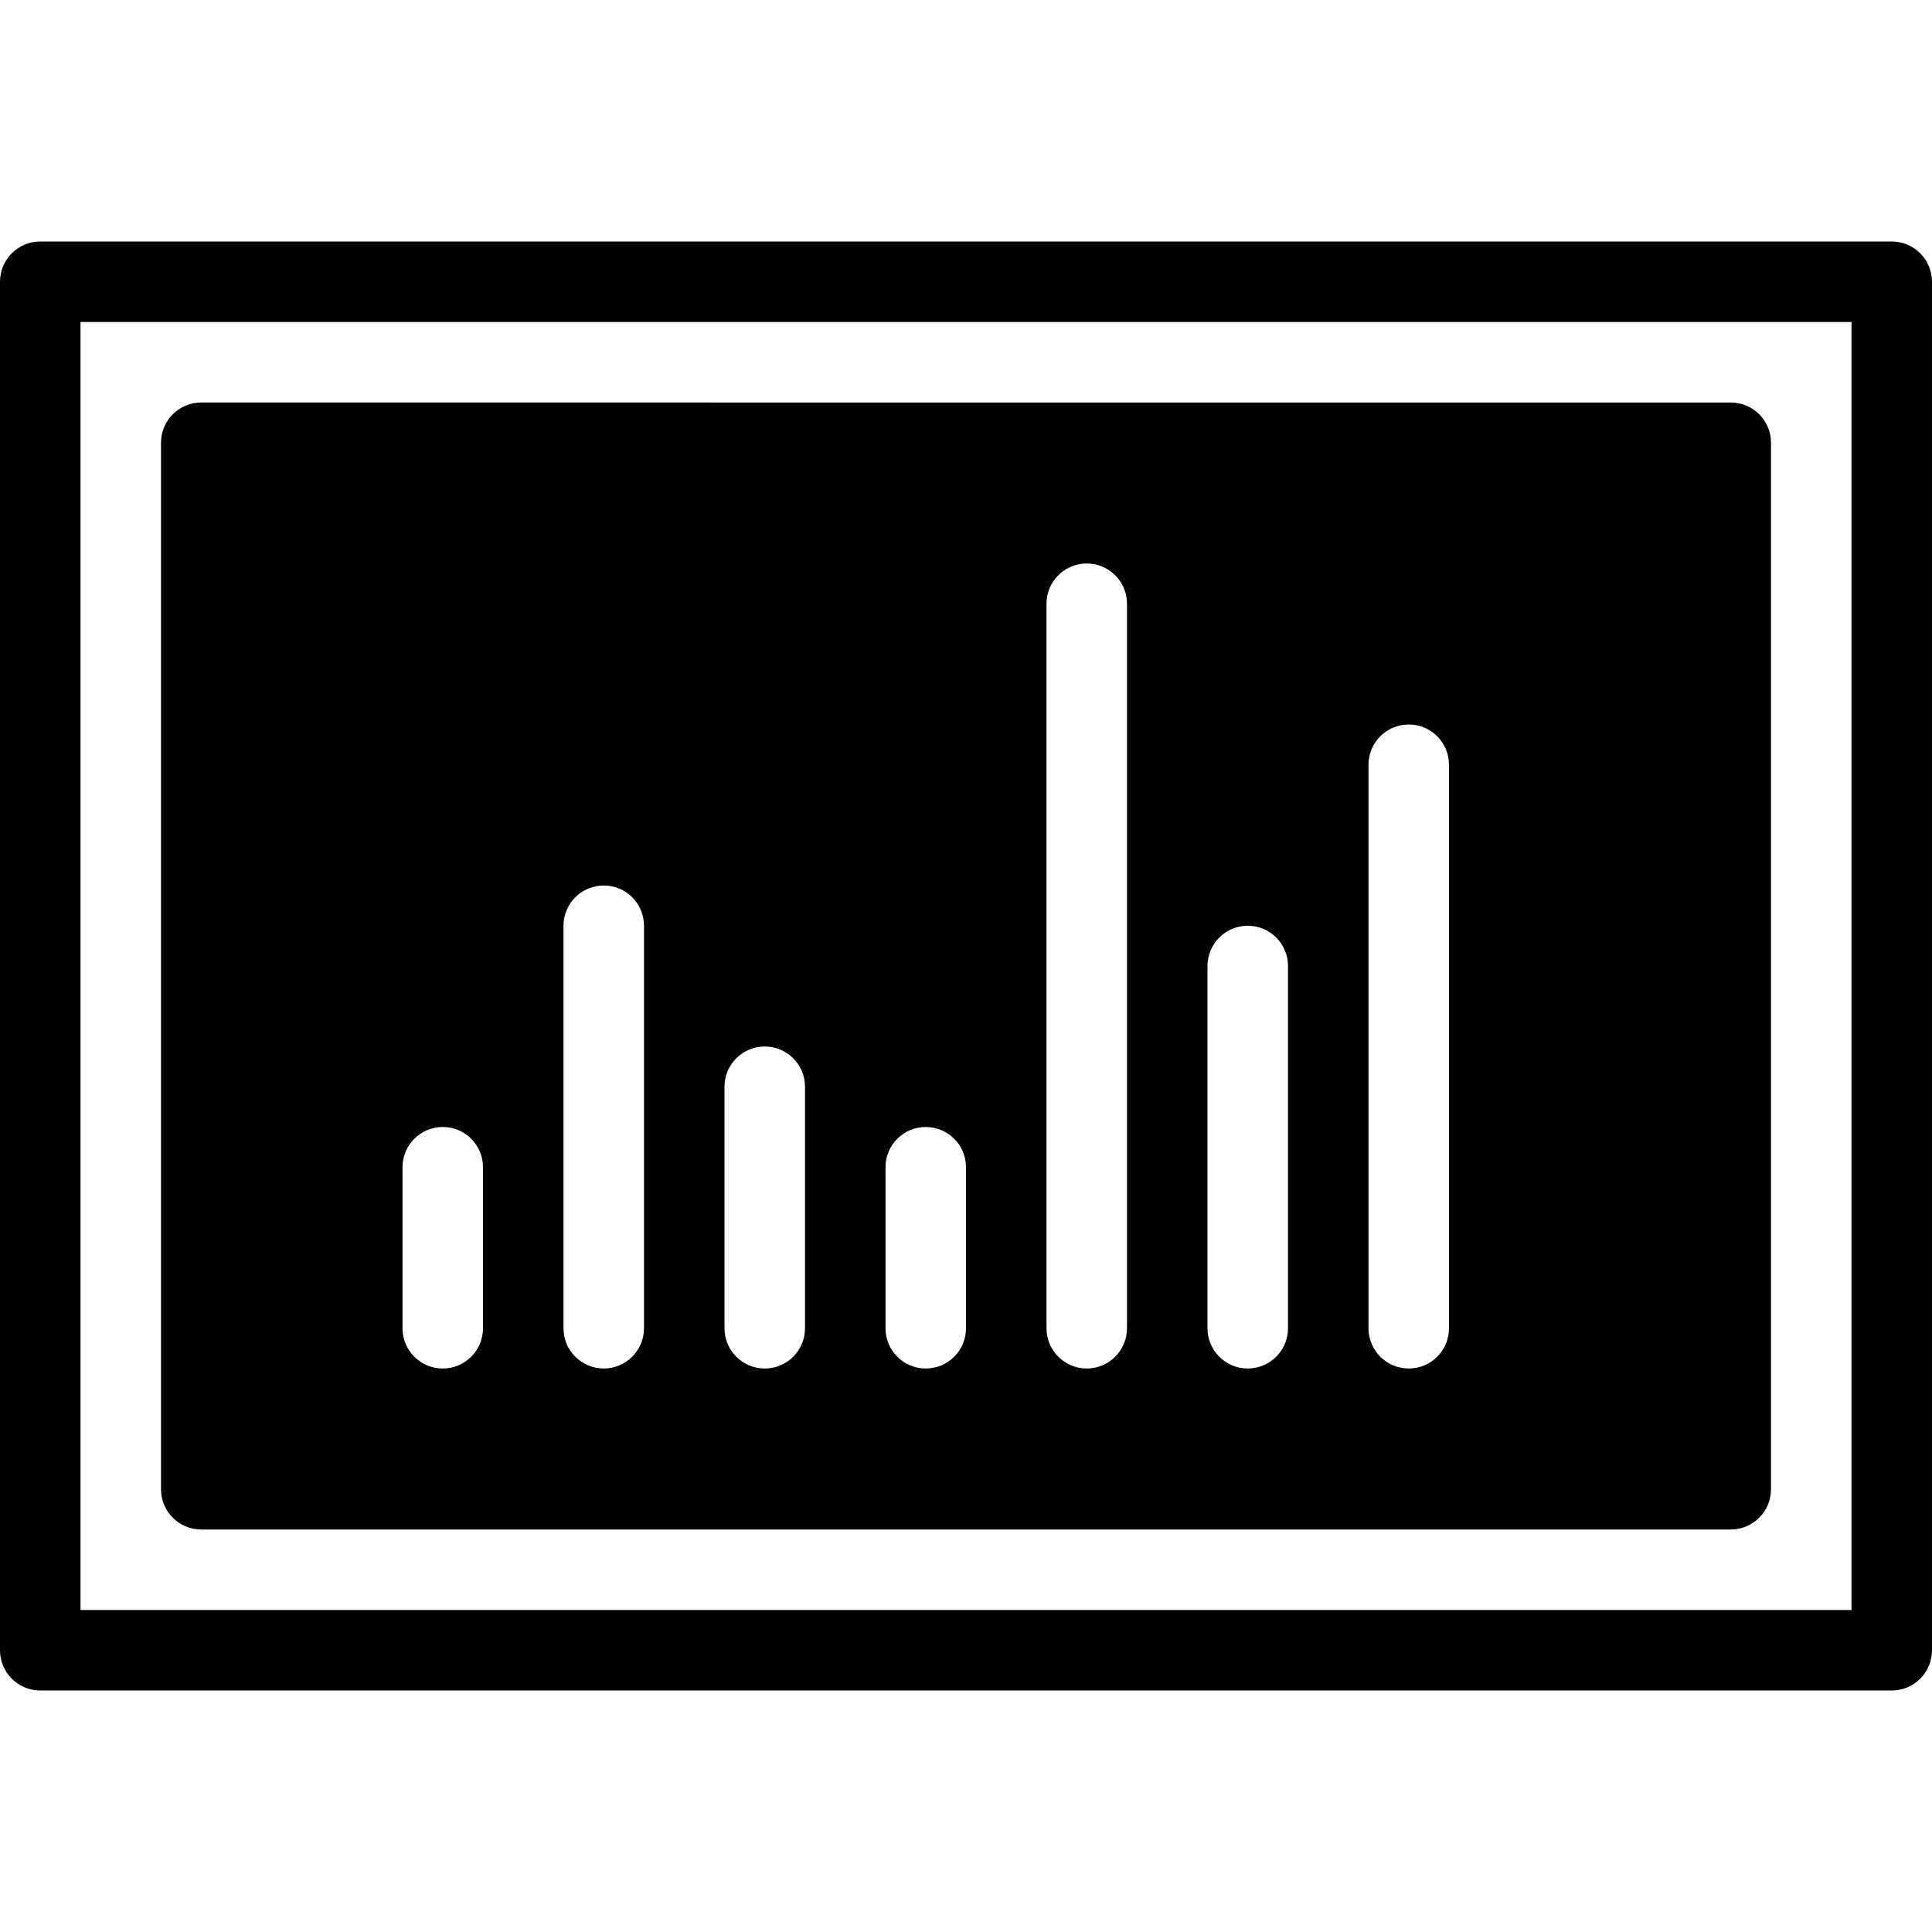 <?xml version="1.0" encoding="utf-8"?>
<!-- Generator: Adobe Illustrator 17.0.0, SVG Export Plug-In . SVG Version: 6.00 Build 0)  -->
<!DOCTYPE svg PUBLIC "-//W3C//DTD SVG 1.1//EN" "http://www.w3.org/Graphics/SVG/1.1/DTD/svg11.dtd">
<svg version="1.1" id="Layer_2" xmlns="http://www.w3.org/2000/svg" xmlns:xlink="http://www.w3.org/1999/xlink" x="0px" y="0px"
	 width="48px" height="48px" viewBox="0 0 48 48" enable-background="new 0 0 48 48" xml:space="preserve">
<g>
	<path fill="#010101" d="M47,6H1C0.448,6,0,6.447,0,7v34c0,0.553,0.448,1,1,1h46c0.552,0,1-0.447,1-1V7C48,6.447,47.552,6,47,6z
		 M46,40H2V8h44V40z"/>
	<path fill="#010101" d="M5,38h38c0.552,0,1-0.447,1-1V11c0-0.553-0.448-1-1-1H5c-0.552,0-1,0.447-1,1v26C4,37.553,4.448,38,5,38z
		 M34,19c0-0.553,0.448-1,1-1c0.552,0,1,0.447,1,1v14c0,0.553-0.448,1-1,1c-0.552,0-1-0.447-1-1V19z M30,24c0-0.553,0.448-1,1-1
		c0.552,0,1,0.447,1,1v9c0,0.553-0.448,1-1,1c-0.552,0-1-0.447-1-1V24z M26,15c0-0.553,0.448-1,1-1c0.552,0,1,0.447,1,1v18
		c0,0.553-0.448,1-1,1c-0.552,0-1-0.447-1-1V15z M22,29c0-0.553,0.448-1,1-1c0.552,0,1,0.447,1,1v4c0,0.553-0.448,1-1,1
		c-0.552,0-1-0.447-1-1V29z M18,27c0-0.553,0.448-1,1-1c0.552,0,1,0.447,1,1v6c0,0.553-0.448,1-1,1c-0.552,0-1-0.447-1-1V27z M14,23
		c0-0.553,0.448-1,1-1c0.552,0,1,0.447,1,1v10c0,0.553-0.448,1-1,1c-0.552,0-1-0.447-1-1V23z M10,29c0-0.553,0.448-1,1-1
		c0.552,0,1,0.447,1,1v4c0,0.553-0.448,1-1,1c-0.552,0-1-0.447-1-1V29z"/>
</g>
</svg>
